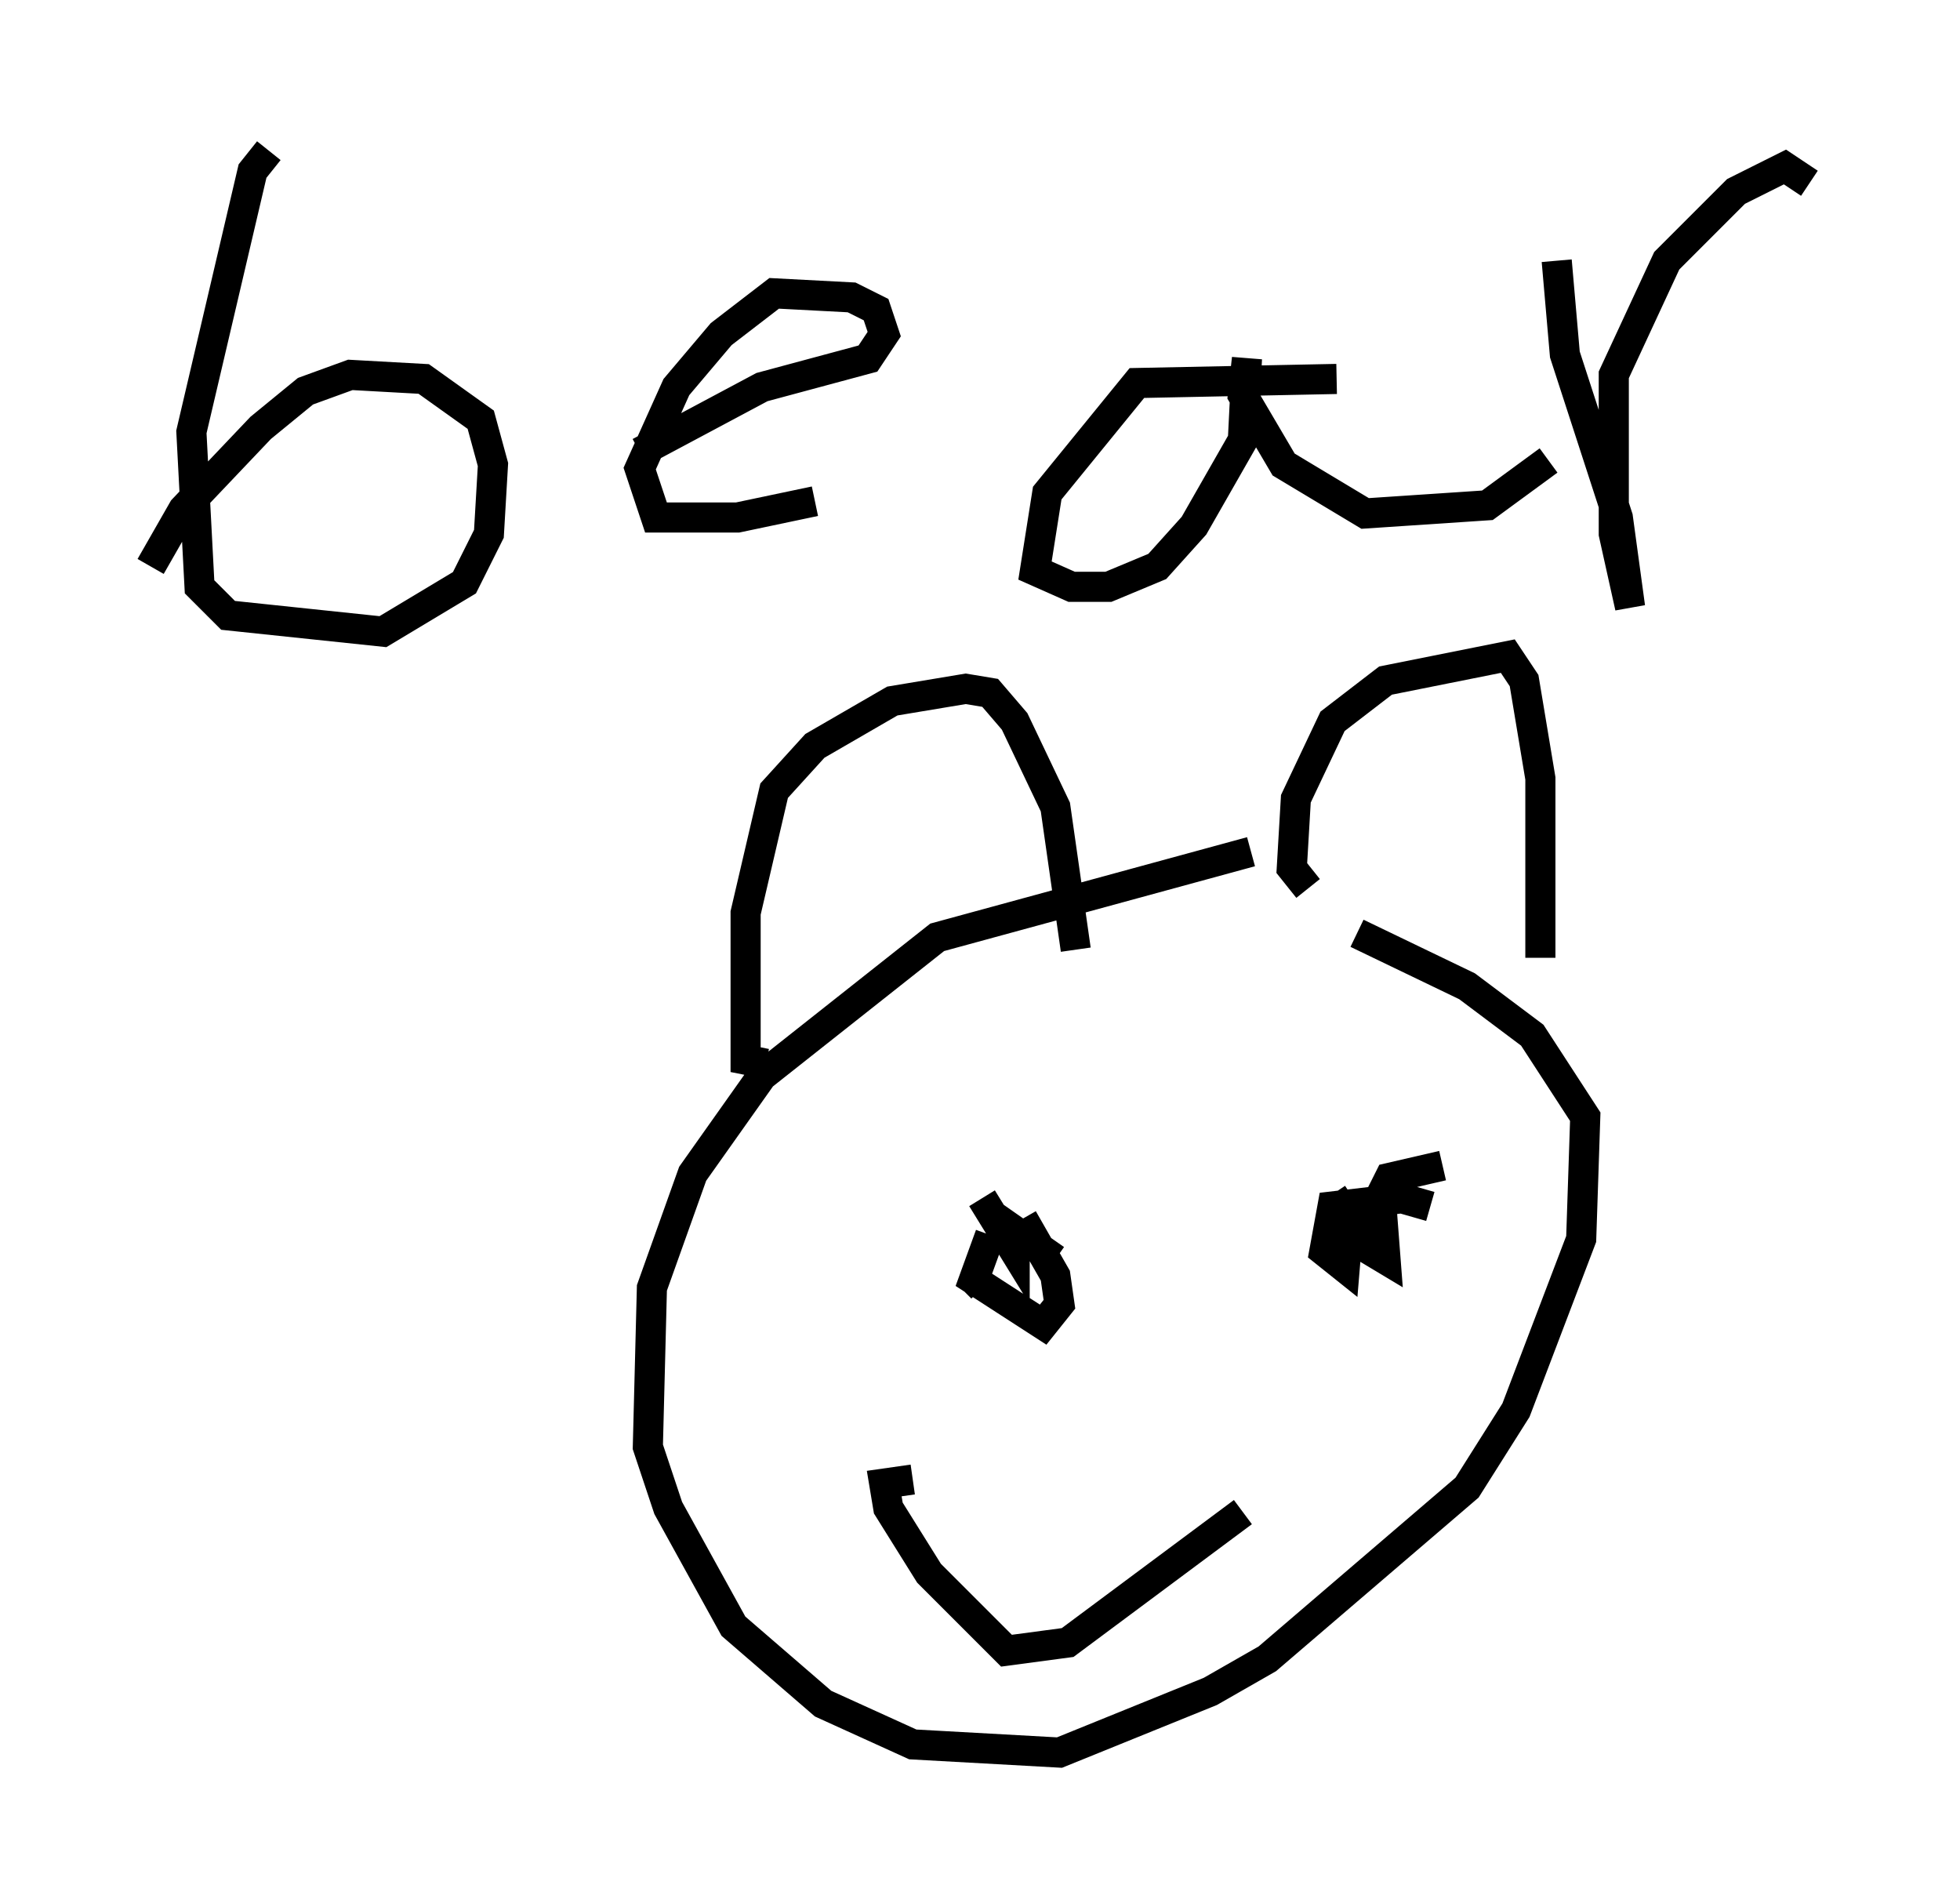 <?xml version="1.0" encoding="utf-8" ?>
<svg baseProfile="full" height="63.179" version="1.1" width="65.074" xmlns="http://www.w3.org/2000/svg" xmlns:ev="http://www.w3.org/2001/xml-events" xmlns:xlink="http://www.w3.org/1999/xlink"><defs /><rect fill="white" height="63.179" width="65.074" x="0" y="0" /><path d="M45.324, 28.274 m-3.789, 0.0 l-10.419, 2.842 -5.819, 4.601 l-2.3, 3.248 -1.353, 3.789 l-0.135, 5.277 0.677, 2.03 l2.165, 3.924 2.977, 2.571 l2.977, 1.353 4.871, 0.271 l5.007, -2.03 1.894, -1.083 l6.631, -5.683 1.624, -2.571 l2.165, -5.683 0.135, -4.059 l-1.759, -2.706 -2.165, -1.624 l-3.654, -1.759 m-1.624, -1.488 l-0.541, -0.677 0.135, -2.3 l1.218, -2.571 1.759, -1.353 l4.059, -0.812 0.541, 0.812 l0.541, 3.248 0.0, 5.954 m-25.71, 3.518 l-0.677, -0.135 0.0, -4.871 l0.947, -4.059 1.353, -1.488 l2.571, -1.488 2.436, -0.406 l0.812, 0.135 0.812, 0.947 l1.353, 2.842 0.677, 4.736 m-2.842, 9.472 l-0.541, 1.488 2.3, 1.488 l0.541, -0.677 -0.135, -0.947 l-1.083, -1.894 m13.532, -0.406 l-0.947, -0.271 -2.3, 0.271 l-0.271, 1.488 0.677, 0.541 l0.135, -1.624 -0.541, -0.812 m-11.637, 3.112 l-0.406, -0.406 m-1.894, 6.766 l-0.947, 0.135 0.135, 0.812 l1.353, 2.165 2.571, 2.571 l2.03, -0.271 5.819, -4.33 m-6.225, -8.39 l-1.353, -0.947 0.0, 0.677 l-1.083, -1.759 m15.291, -1.083 l-1.759, 0.406 -0.812, 1.624 l0.0, 0.677 0.677, 0.406 l-0.135, -1.759 -0.541, 1.488 m-36.4, -36.535 l-0.541, 0.677 -2.03, 8.66 l0.271, 5.142 0.947, 0.947 l5.142, 0.541 2.706, -1.624 l0.812, -1.624 0.135, -2.3 l-0.406, -1.488 -1.894, -1.353 l-2.436, -0.135 -1.488, 0.541 l-1.488, 1.218 -2.571, 2.706 l-1.083, 1.894 m16.238, -3.789 l4.059, -2.165 3.518, -0.947 l0.541, -0.812 -0.271, -0.812 l-0.812, -0.406 -2.571, -0.135 l-1.759, 1.353 -1.488, 1.759 l-1.218, 2.706 0.541, 1.624 l2.706, 0.0 2.571, -0.541 m17.321, -4.059 l-6.631, 0.135 -2.977, 3.654 l-0.406, 2.571 1.218, 0.541 l1.218, 0.0 1.624, -0.677 l1.218, -1.353 1.624, -2.842 l0.135, -2.706 -0.135, 1.218 l1.353, 2.3 2.706, 1.624 l4.059, -0.271 2.03, -1.488 m0.271, -6.631 l0.271, 3.112 1.759, 5.413 l0.406, 2.977 -0.541, -2.436 l0.0, -5.277 1.759, -3.789 l2.3, -2.3 1.624, -0.812 l0.812, 0.541 " fill="none" stroke="black" stroke-width="1" /></svg>